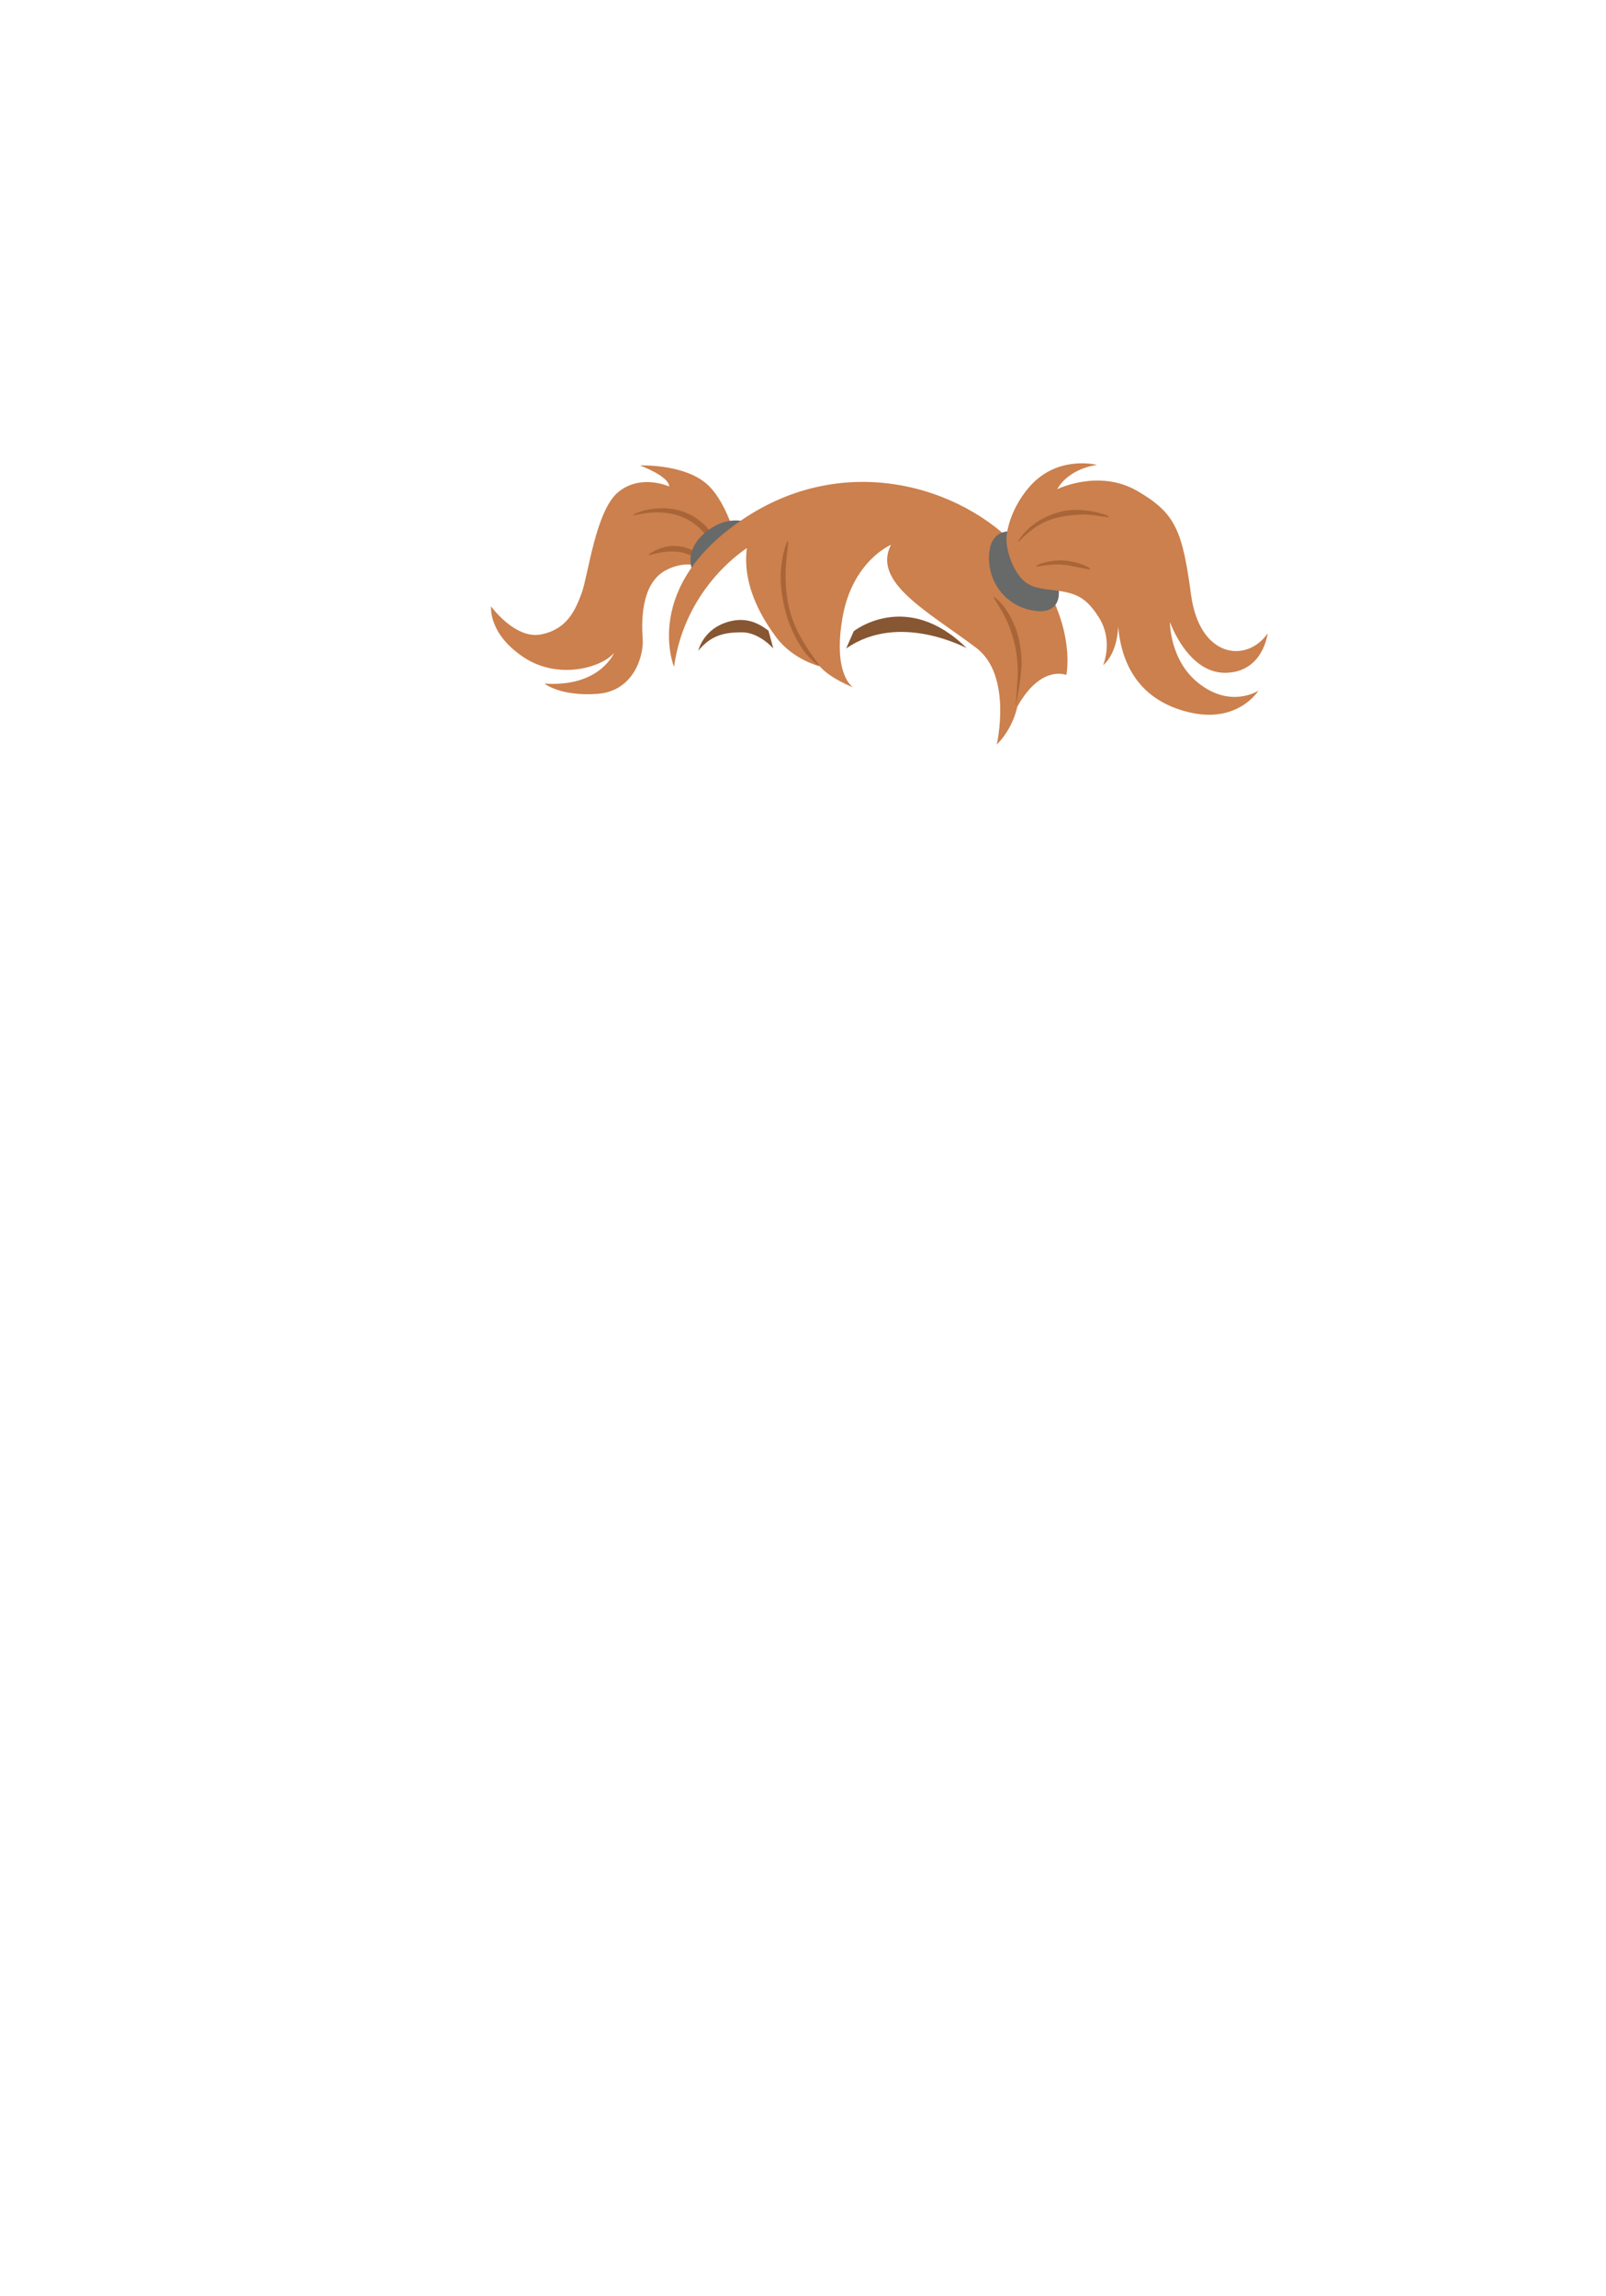 <?xml version="1.0" encoding="utf-8"?>
<!-- Generator: Adobe Illustrator 19.0.0, SVG Export Plug-In . SVG Version: 6.00 Build 0)  -->
<svg version="1.1" id="Camada_1" xmlns="http://www.w3.org/2000/svg" xmlns:xlink="http://www.w3.org/1999/xlink" x="0px" y="0px"
	 viewBox="0 0 297.6 425.2" style="enable-background:new 0 0 297.6 425.2;" xml:space="preserve">
<style type="text/css">
	.st0{fill:#875632;}
	.st1{fill:#CB804D;}
	.st2{fill:#A96537;}
	.st3{fill:#686969;}
	.st4{fill:#836C4D;}
	.st5{fill:#E4C388;}
	.st6{fill:#BB9B6A;}
	.st7{fill:#714F38;}
	.st8{fill:#8B684E;}
	.st9{fill:#42200E;}
	.st10{fill:#593421;}
	.st11{fill:#302727;}
</style>
<g id="XMLID_317_">
	<g id="XMLID_339_">
		<g id="XMLID_340_">
			<path id="XMLID_342_" class="st0" d="M129.4,120.5c0,0,0.8-3.6,4.8-5.1s6.6,0.2,8.2,1.4l0.9,3.3c0,0-2.6-3-5.8-3
				S131.8,117.6,129.4,120.5z"/>
			<path id="XMLID_341_" class="st0" d="M156.8,120.1l1.4-3.2c0,0,9.8-7.8,20.9,3.1C179.1,120.1,166.7,113.2,156.8,120.1z"/>
		</g>
	</g>
	<g id="XMLID_318_">
		<path id="XMLID_338_" class="st1" d="M136.7,101c0,0-2-8.8-6.4-11.9c-4.4-3.2-11.7-2.9-11.7-2.9s5.4,2,5.4,3.9c0,0-5.2-2.4-9.4,1
			s-5.6,15.4-6.8,18.7s-2.8,6.8-7.6,7.7s-9.2-5.2-9.2-5.2s-0.6,5,6,9.4s14.7,1.8,16.8-0.8c0,0-2.6,6.4-12.9,5.7c0,0,2.9,2.4,9.8,1.9
			s8.6-7.3,8.4-10.1s-0.5-10.3,4.3-12.8c4.8-2.5,8.1,0.2,8.1,0.2L136.7,101z"/>
		<g id="XMLID_333_">
			<g id="XMLID_336_">
				<path id="XMLID_337_" class="st2" d="M120.2,102.8c-0.1-0.2,2.1-1.6,4.4-1.7c1.2,0,2.4,0.2,3.7,0.8c0.2,0.1,0.3,0.4,0.2,0.7
					c-0.1,0.2-0.4,0.3-0.7,0.2C124.5,101.2,120.2,103,120.2,102.8z"/>
			</g>
			<g id="XMLID_334_">
				<path id="XMLID_335_" class="st2" d="M130.8,98.8c-0.1,0-0.3-0.1-0.4-0.2c-5.2-5.9-13-2.9-13.1-3.2c-0.1-0.3,8.2-3.9,13.9,2.5
					c0.2,0.2,0.2,0.5,0,0.7C131,98.7,130.9,98.8,130.8,98.8z"/>
			</g>
		</g>
		<path id="XMLID_332_" class="st3" d="M128.7,106.5c0,0-2.6-3.9,1.9-7.8c4.6-3.9,8.6-1.7,8.6-1.7L128.7,106.5z"/>
		<path id="XMLID_331_" class="st1" d="M124.9,123.5c0,0-6.2-15,13.3-27.7S180,90.7,190,103c9.8,11.9,7.6,22,7.6,22s-4.7-2-9.1,5.9
			c0,0-0.7,3.9-3.8,7c0,0,3-12.9-3.9-18c-9.1-6.8-19.2-12.1-15.7-19c0,0-7.2,3-9,13.6c-1.8,10.6,2,12.8,2,12.8s-4.2-1.6-6.2-3.9
			c0,0-4.9-1.2-8-5.3c-4.9-6.5-6.1-12.2-5.5-16.6C138.5,101.5,127,108.4,124.9,123.5z"/>
		<path id="XMLID_330_" class="st3" d="M188.9,98.6c-0.9-0.3-5.2-1.1-5.6,3.9s2.8,9.5,7.8,10.5c5.1,1.1,6.3-2.6,4-7.4
			S188.9,98.6,188.9,98.6z"/>
		<path id="XMLID_329_" class="st1" d="M186.5,99.6c0.2-2.8,1.7-6.6,4.4-9.6c5.2-5.8,12.4-3.9,12.4-3.9s-5.1,0.5-7.4,4.5
			c0,0,7.7-3.8,14.8,0.3c7.1,4.1,8.4,7.3,10,19.2c1.6,11.9,10.4,12.7,14.2,7.2c0,0-0.8,7.2-7.8,7.3s-10.3-9.4-10.3-9.4
			s-0.1,7.5,5.8,11.7c5.8,4.2,10.6,1,10.6,1s-3.8,6.2-12.9,4c-9.2-2.2-12.5-8.9-13.1-15.9c0,0,0,4.8-2.8,7.2c0,0,2-4.5-0.8-8.9
			c-2.8-4.4-4.9-4.6-10-5.2c-1.2-0.2-2.1-0.4-2.8-0.8C188.2,107.1,186.4,102.4,186.5,99.6z"/>
		<g id="XMLID_319_">
			<g id="XMLID_327_">
				<path id="XMLID_328_" class="st2" d="M188.2,130.8c0.1-1,0.3-3.9,0.4-5.7c0.1-4-0.8-7.2-1.8-9.6c-1.2-2.8-2.4-4.2-2.7-4.9
					c-0.1-0.3,2.3,1.2,4,5.5c0.7,1.7,1.1,3.8,1.2,6.3C189.4,124.9,188.2,130.8,188.2,130.8z"/>
			</g>
			<g id="XMLID_325_">
				<path id="XMLID_326_" class="st2" d="M148.2,119.4c-2.4-3.9-3.2-7.8-3.5-11.1c-0.3-4.5,1.1-8.2,1.3-8.1c0.3,0.1-0.6,3.6-0.4,7.7
					c0.1,2.9,0.7,6.3,2.6,9.8c2.2,4,3.7,5.3,3.5,5.5C151.6,123.3,149.5,121.7,148.2,119.4z"/>
			</g>
			<g id="XMLID_320_">
				<g id="XMLID_323_">
					<path id="XMLID_324_" class="st2" d="M188.7,100.4c-0.2-0.2,1.6-2.9,4.8-4.5c1.3-0.6,2.7-1.2,4.5-1.4c3.8-0.4,7.6,1,7.5,1.2
						c-0.1,0.3-2.7-0.5-5.2-0.4c-2.5,0.1-4.7,0.5-6.3,1.2C190.7,97.9,188.8,100.4,188.7,100.4z"/>
				</g>
				<g id="XMLID_321_">
					<path id="XMLID_322_" class="st2" d="M197.2,104.6c-2.8-0.3-5.1,0.5-5.2,0.3c-0.1-0.2,2-1.2,5-1.1c2.8,0.2,5.1,1.3,5,1.6
						C201.9,105.6,198.4,104.7,197.2,104.6z"/>
				</g>
			</g>
		</g>
	</g>
</g>
<g id="XMLID_291_">
	<g id="XMLID_313_">
		<g id="XMLID_314_">
			<path id="XMLID_316_" class="st4" d="M129.4-492.2c0,0,0.8-3.6,4.8-5.1s6.6,0.2,8.2,1.4l0.9,3.3c0,0-2.6-3-5.8-3
				S131.8-495,129.4-492.2z"/>
			<path id="XMLID_315_" class="st4" d="M156.8-492.5l1.4-3.2c0,0,9.8-7.8,20.9,3.1C179.1-492.6,166.7-499.5,156.8-492.5z"/>
		</g>
	</g>
	<g id="XMLID_292_">
		<path id="XMLID_312_" class="st5" d="M136.7-511.7c0,0-2-8.8-6.4-11.9c-4.4-3.2-11.7-2.9-11.7-2.9s5.4,2,5.4,3.9
			c0,0-5.2-2.4-9.4,1s-5.6,15.4-6.8,18.7s-2.8,6.8-7.6,7.7s-9.2-5.2-9.2-5.2s-0.6,5,6,9.4s14.7,1.8,16.8-0.8c0,0-2.6,6.4-12.9,5.7
			c0,0,2.9,2.4,9.8,1.9s8.6-7.3,8.4-10.1s-0.5-10.3,4.3-12.8c4.8-2.5,8.1,0.2,8.1,0.2L136.7-511.7z"/>
		<g id="XMLID_307_">
			<g id="XMLID_310_">
				<path id="XMLID_311_" class="st6" d="M120.2-509.9c-0.1-0.2,2.1-1.6,4.4-1.7c1.2,0,2.4,0.2,3.7,0.8c0.2,0.1,0.3,0.4,0.2,0.7
					c-0.1,0.2-0.4,0.3-0.7,0.2C124.5-511.5,120.2-509.7,120.2-509.9z"/>
			</g>
			<g id="XMLID_308_">
				<path id="XMLID_309_" class="st6" d="M130.8-513.9c-0.1,0-0.3-0.1-0.4-0.2c-5.2-5.9-13-2.9-13.1-3.2c-0.1-0.3,8.2-3.9,13.9,2.5
					c0.2,0.2,0.2,0.5,0,0.7C131-513.9,130.9-513.9,130.8-513.9z"/>
			</g>
		</g>
		<path id="XMLID_306_" class="st3" d="M128.7-506.1c0,0-2.6-3.9,1.9-7.8c4.6-3.9,8.6-1.7,8.6-1.7L128.7-506.1z"/>
		<path id="XMLID_305_" class="st5" d="M124.9-489.2c0,0-6.2-15,13.3-27.7c19.6-12.7,41.8-5.1,51.8,7.2c9.8,11.9,7.6,22,7.6,22
			s-4.7-2-9.1,5.9c0,0-0.7,3.9-3.8,7c0,0,3-12.9-3.9-18c-9.1-6.8-19.2-12.1-15.7-19c0,0-7.2,3-9,13.6c-1.8,10.6,2,12.8,2,12.8
			s-4.2-1.6-6.2-3.9c0,0-4.9-1.2-8-5.3c-4.9-6.5-6.1-12.2-5.5-16.6C138.5-511.2,127-504.3,124.9-489.2z"/>
		<path id="XMLID_304_" class="st3" d="M188.9-514.1c-0.9-0.3-5.2-1.1-5.6,3.9s2.8,9.5,7.8,10.5c5.1,1.1,6.3-2.6,4-7.4
			S188.9-514.1,188.9-514.1z"/>
		<path id="XMLID_303_" class="st5" d="M186.5-513c0.2-2.8,1.7-6.6,4.4-9.6c5.2-5.8,12.4-3.9,12.4-3.9s-5.1,0.5-7.4,4.5
			c0,0,7.7-3.8,14.8,0.3c7.1,4.1,8.4,7.3,10,19.3c1.6,11.9,10.4,12.7,14.2,7.2c0,0-0.8,7.2-7.8,7.3s-10.3-9.4-10.3-9.4
			s-0.1,7.5,5.8,11.7c5.8,4.2,10.6,1,10.6,1s-3.8,6.2-12.9,4s-12.5-8.9-13.1-15.9c0,0,0,4.8-2.8,7.2c0,0,2-4.5-0.8-8.9
			c-2.8-4.4-4.9-4.6-10-5.2c-1.2-0.2-2.1-0.4-2.8-0.8C188.2-505.6,186.4-510.3,186.5-513z"/>
		<g id="XMLID_293_">
			<g id="XMLID_301_">
				<path id="XMLID_302_" class="st6" d="M188.2-481.9c0.1-1,0.3-3.9,0.4-5.7c0.1-4-0.8-7.2-1.8-9.6c-1.2-2.8-2.4-4.2-2.7-4.9
					c-0.1-0.3,2.3,1.2,4,5.5c0.7,1.7,1.1,3.8,1.2,6.3C189.4-487.8,188.2-481.8,188.2-481.9z"/>
			</g>
			<g id="XMLID_299_">
				<path id="XMLID_300_" class="st6" d="M148.2-493.2c-2.4-3.9-3.2-7.8-3.5-11.1c-0.3-4.5,1.1-8.2,1.3-8.1c0.3,0.1-0.6,3.6-0.4,7.7
					c0.1,2.9,0.7,6.3,2.6,9.8c2.2,4,3.7,5.3,3.5,5.5C151.6-489.4,149.5-490.9,148.2-493.2z"/>
			</g>
			<g id="XMLID_294_">
				<g id="XMLID_297_">
					<path id="XMLID_298_" class="st6" d="M188.7-512.3c-0.2-0.2,1.6-2.9,4.8-4.5c1.3-0.6,2.7-1.2,4.5-1.4c3.8-0.4,7.6,1,7.5,1.2
						c-0.1,0.3-2.7-0.5-5.2-0.4c-2.5,0.1-4.7,0.5-6.3,1.2C190.7-514.8,188.8-512.2,188.7-512.3z"/>
				</g>
				<g id="XMLID_295_">
					<path id="XMLID_296_" class="st6" d="M197.2-508.1c-2.8-0.3-5.1,0.5-5.2,0.3c-0.1-0.2,2-1.2,5-1.1c2.8,0.2,5.1,1.3,5,1.6
						C201.9-507.1,198.4-508,197.2-508.1z"/>
				</g>
			</g>
		</g>
	</g>
</g>
<g id="XMLID_266_">
	<g id="XMLID_287_">
		<g id="XMLID_288_">
			<path id="XMLID_290_" class="st4" d="M1880.3-492.6c0,0,0.8-3.6,4.8-5.1s6.6,0.2,8.2,1.4l0.9,3.3c0,0-2.6-3-5.8-3
				S1882.8-495.4,1880.3-492.6z"/>
			<path id="XMLID_289_" class="st4" d="M1907.7-492.9l1.4-3.2c0,0,9.8-7.8,20.9,3.1C1930-493,1917.6-499.9,1907.7-492.9z"/>
		</g>
	</g>
	<g id="XMLID_267_">
		<path id="XMLID_286_" class="st6" d="M1877.8-505.5l4.1-1.2c0,0,7.2-2.2,20.1,1.8c0,0,12.8-5.9,25.1-0.9l-7.1-8.1l-3.6-0.8
			l-29.9,0.8L1877.8-505.5z"/>
		<g id="XMLID_283_">
			<path id="XMLID_285_" class="st6" d="M1933.6-460.5c-2.8,2.1-7.4,4.5-11.9,6.6c3.6,0.9,8.6,2.5,13.2,5.4l2.8-16.4
				C1936.8-463.4,1935.5-461.9,1933.6-460.5z"/>
			<path id="XMLID_284_" class="st6" d="M1877.4-469.7l-0.8-0.6l-2.2,24.1c0,0,4.6-5.7,17.5-7.9c-2.2-1.4-4.4-3.1-6.2-4.7
				C1882.3-461.8,1878.6-466.2,1877.4-469.7z"/>
		</g>
		<g id="XMLID_268_">
			<path id="XMLID_282_" class="st5" d="M1902.5-505.2c0,0,2.7-9.4,14.4-6.3c9.5,2.5,14.7,13.2,16.3,23.9c2.1,13.9,3,30.1-1.6,46.6
				c0,0,13.9-6.2,22.5-21c0,0,0.9-28-8.2-47.2s-24.6-16.5-29.8-15.2c0,0-3.2-4.9-12.9-3.9s-25.8,10.2-29.9,20.8s-0.5,20.5,0.2,33.6
				s0.4,24-2.2,33.5c0,0,6.1-2,7.2-16.6s-0.8-25.9-1.1-29.4c-0.3-3.1,0.1-10.9,2.8-17.3c0.4-0.9,2.5-6.2,8.8-7.6
				c3.2-0.7,7.3,0,11.2,5.3C1900.4-506,1901.6-505,1902.5-505.2z"/>
			<g id="XMLID_269_">
				<g id="XMLID_280_">
					<path id="XMLID_281_" class="st6" d="M1901-513.3c0.5-1.3,1.3-2.7,2.5-4.1c2.4-2.8,5-4.6,7.4-5.7c3.4-1.5,5.3-1.4,5-1.3
						c-3.4,0.9-7.6,3-11.7,7.7c-4.7,5.3-3,9.9-3.3,10C1900.9-506.8,1899.7-510,1901-513.3z"/>
				</g>
				<g id="XMLID_278_">
					<path id="XMLID_279_" class="st6" d="M1942-493.9c0,0.8-0.7-3-3.5-10.3c-1.9-5-5.1-10-10.9-13.4c-9.4-5.6-15.3-1.1-15.1-1.5
						c0.1-0.3,2.5-2.1,5.9-2.2c2.5-0.1,5.7,0.6,9.7,2.8c6.5,3.8,9.7,9.7,11.7,15.1C1941.3-499.5,1942.1-495.7,1942-493.9z"/>
				</g>
				<g id="XMLID_276_">
					<path id="XMLID_277_" class="st6" d="M1901.9-514c-0.2,0-0.3-0.1-0.4-0.2c-1.5-2.2-4.6-4.7-8.8-5.7c-4.2-1-8.5,1.5-8.3,1.4
						c0.6-0.5,4.6-3,8.9-2.2c4.5,0.9,7.4,3.6,9,5.9c0.2,0.2,0.1,0.5-0.1,0.7C1902.1-514,1902-514,1901.9-514z"/>
				</g>
				<g id="XMLID_274_">
					<path id="XMLID_275_" class="st6" d="M1906.1-521.1c-0.2,0-0.9-1.1-1.2-1.5c-2.1-2.8-5.1-2.9-5.2-2.9c-0.3,0-2.6,0-3.5-0.1
						c-0.3,0,3.4-0.7,5.1-0.3c1.5,0.3,2.4,0.8,3.2,1.7C1905.9-522.9,1906.2-521.1,1906.1-521.1z"/>
				</g>
				<g id="XMLID_272_">
					<path id="XMLID_273_" class="st6" d="M1938.5-445.2c3.4-10.3,3.5-31.5,3.8-31.6c0.3,0,1,20.2-2.5,30.6
						C1939.5-445.9,1938.8-445.4,1938.5-445.2z"/>
				</g>
				<g id="XMLID_270_">
					<path id="XMLID_271_" class="st6" d="M1947.1-452.7c1.6-6.8,1.3-16.9,1.4-16.6c0.3,0.6,1.1,9.6-0.3,15.5
						C1948-453.7,1947.3-452.9,1947.1-452.7z"/>
				</g>
			</g>
		</g>
	</g>
</g>
<g id="XMLID_241_">
	<g id="XMLID_262_">
		<g id="XMLID_263_">
			<path id="XMLID_265_" class="st0" d="M1880.3-339.3c0,0,0.8-3.6,4.8-5.1s6.6,0.2,8.2,1.4l0.9,3.3c0,0-2.6-3-5.8-3
				S1882.8-342.2,1880.3-339.3z"/>
			<path id="XMLID_264_" class="st0" d="M1907.7-339.7l1.4-3.2c0,0,9.8-7.8,20.9,3.1C1930-339.7,1917.6-346.6,1907.7-339.7z"/>
		</g>
	</g>
	<g id="XMLID_242_">
		<path id="XMLID_261_" class="st2" d="M1877.8-352.2l4.1-1.2c0,0,7.2-2.2,20.1,1.8c0,0,12.8-5.9,25.1-0.9l-7.1-8.1l-3.6-0.8
			l-29.9,0.8L1877.8-352.2z"/>
		<g id="XMLID_258_">
			<path id="XMLID_260_" class="st2" d="M1933.6-307.2c-2.8,2.1-7.4,4.5-11.9,6.6c3.6,0.9,8.6,2.5,13.2,5.4l2.8-16.4
				C1936.8-310.2,1935.5-308.7,1933.6-307.2z"/>
			<path id="XMLID_259_" class="st2" d="M1877.4-316.5l-0.8-0.6l-2.2,24.1c0,0,4.6-5.7,17.5-7.9c-2.2-1.4-4.4-3.1-6.2-4.7
				C1882.3-308.5,1878.6-312.9,1877.4-316.5z"/>
		</g>
		<g id="XMLID_243_">
			<path id="XMLID_257_" class="st1" d="M1902.5-352c0,0,2.7-9.4,14.4-6.3c9.5,2.5,14.7,13.2,16.3,23.9c2.1,13.9,3,30.1-1.6,46.6
				c0,0,13.9-6.2,22.5-21c0,0,0.9-28-8.2-47.2s-24.6-16.5-29.8-15.2c0,0-3.2-4.9-12.9-3.9s-25.8,10.2-29.9,20.8s-0.5,20.5,0.2,33.6
				s0.4,24-2.2,33.5c0,0,6.1-2,7.2-16.6s-0.8-25.9-1.1-29.4c-0.3-3.1,0.1-10.9,2.8-17.3c0.4-0.9,2.5-6.2,8.8-7.6
				c3.2-0.8,7.3,0,11.2,5.2C1900.4-352.7,1901.6-351.8,1902.5-352z"/>
			<g id="XMLID_244_">
				<g id="XMLID_255_">
					<path id="XMLID_256_" class="st2" d="M1901-360c0.5-1.3,1.3-2.7,2.5-4.1c2.4-2.8,5-4.6,7.4-5.7c3.4-1.5,5.3-1.4,5-1.3
						c-3.4,0.9-7.6,3-11.7,7.7c-4.7,5.3-3,9.9-3.3,10C1900.9-353.5,1899.7-356.7,1901-360z"/>
				</g>
				<g id="XMLID_253_">
					<path id="XMLID_254_" class="st2" d="M1942-340.6c0,0.8-0.7-3-3.5-10.3c-1.9-5-5.1-10-10.9-13.4c-9.4-5.6-15.3-1.1-15.1-1.5
						c0.1-0.3,2.5-2.1,5.9-2.2c2.5-0.1,5.7,0.6,9.7,2.8c6.5,3.8,9.7,9.7,11.7,15.1C1941.3-346.2,1942.1-342.4,1942-340.6z"/>
				</g>
				<g id="XMLID_251_">
					<path id="XMLID_252_" class="st2" d="M1901.9-360.7c-0.2,0-0.3-0.1-0.4-0.2c-1.5-2.2-4.6-4.7-8.8-5.7c-4.2-1-8.5,1.5-8.3,1.4
						c0.6-0.5,4.6-3,8.9-2.2c4.5,0.9,7.4,3.6,9,5.9c0.2,0.2,0.1,0.5-0.1,0.7C1902.1-360.7,1902-360.7,1901.9-360.7z"/>
				</g>
				<g id="XMLID_249_">
					<path id="XMLID_250_" class="st2" d="M1906.1-367.8c-0.2,0-0.9-1.1-1.2-1.5c-2.1-2.8-5.1-2.9-5.2-2.9c-0.3,0-2.6,0-3.5-0.1
						c-0.3,0,3.4-0.7,5.1-0.3c1.5,0.3,2.4,0.8,3.2,1.7C1905.9-369.6,1906.2-367.8,1906.1-367.8z"/>
				</g>
				<g id="XMLID_247_">
					<path id="XMLID_248_" class="st2" d="M1938.5-291.9c3.4-10.3,3.5-31.5,3.8-31.6c0.3,0,1,20.2-2.5,30.6
						C1939.5-292.6,1938.8-292.2,1938.5-291.9z"/>
				</g>
				<g id="XMLID_245_">
					<path id="XMLID_246_" class="st2" d="M1947.1-299.5c1.6-6.8,1.3-16.9,1.4-16.6c0.3,0.6,1.1,9.6-0.3,15.5
						C1948-300.4,1947.3-299.7,1947.1-299.5z"/>
				</g>
			</g>
		</g>
	</g>
</g>
<g id="XMLID_216_">
	<g id="XMLID_237_">
		<g id="XMLID_238_">
			<path id="XMLID_240_" class="st7" d="M1880.3-186c0,0,0.8-3.6,4.8-5.1s6.6,0.2,8.2,1.4l0.9,3.3c0,0-2.6-3-5.8-3
				S1882.8-188.9,1880.3-186z"/>
			<path id="XMLID_239_" class="st7" d="M1907.7-186.4l1.4-3.2c0,0,9.8-7.8,20.9,3.1C1930-186.5,1917.6-193.4,1907.7-186.4z"/>
		</g>
	</g>
	<g id="XMLID_217_">
		<path id="XMLID_236_" class="st7" d="M1877.8-198.9l4.1-1.2c0,0,7.2-2.2,20.1,1.8c0,0,12.8-5.9,25.1-0.9l-7.1-8.1l-3.6-0.8
			l-29.9,0.8L1877.8-198.9z"/>
		<g id="XMLID_233_">
			<path id="XMLID_235_" class="st7" d="M1933.6-153.9c-2.8,2.1-7.4,4.5-11.9,6.6c3.6,0.9,8.6,2.5,13.2,5.4l2.8-16.4
				C1936.8-156.9,1935.5-155.4,1933.6-153.9z"/>
			<path id="XMLID_234_" class="st7" d="M1877.4-163.2l-0.8-0.6l-2.2,24.1c0,0,4.6-5.7,17.5-7.9c-2.2-1.4-4.4-3.1-6.2-4.7
				C1882.3-155.2,1878.6-159.7,1877.4-163.2z"/>
		</g>
		<g id="XMLID_218_">
			<path id="XMLID_232_" class="st8" d="M1902.5-198.7c0,0,2.7-9.4,14.4-6.3c9.5,2.5,14.7,13.2,16.3,23.9c2.1,13.9,3,30.1-1.6,46.6
				c0,0,13.9-6.2,22.5-21c0,0,0.9-28-8.2-47.2s-24.6-16.5-29.8-15.2c0,0-3.2-4.9-12.9-3.9s-25.8,10.2-29.9,20.8s-0.5,20.5,0.2,33.6
				s0.4,24-2.2,33.5c0,0,6.1-2,7.2-16.6s-0.8-25.9-1.1-29.4c-0.3-3.1,0.1-10.9,2.8-17.3c0.4-0.9,2.5-6.2,8.8-7.6
				c3.2-0.8,7.3,0,11.2,5.2C1900.4-199.5,1901.6-198.5,1902.5-198.7z"/>
			<g id="XMLID_219_">
				<g id="XMLID_230_">
					<path id="XMLID_231_" class="st7" d="M1901-206.7c0.5-1.3,1.3-2.7,2.5-4.1c2.4-2.8,5-4.6,7.4-5.7c3.4-1.5,5.3-1.4,5-1.3
						c-3.4,0.9-7.6,3-11.7,7.7c-4.7,5.3-3,9.9-3.3,10C1900.9-200.3,1899.7-203.4,1901-206.7z"/>
				</g>
				<g id="XMLID_228_">
					<path id="XMLID_229_" class="st7" d="M1942-187.3c0,0.8-0.7-3-3.5-10.3c-1.9-5-5.1-10-10.9-13.4c-9.4-5.6-15.3-1.1-15.1-1.5
						c0.1-0.3,2.5-2.1,5.9-2.2c2.5-0.1,5.7,0.6,9.7,2.8c6.5,3.8,9.7,9.7,11.7,15.1C1941.3-193,1942.1-189.1,1942-187.3z"/>
				</g>
				<g id="XMLID_226_">
					<path id="XMLID_227_" class="st7" d="M1901.9-207.4c-0.2,0-0.3-0.1-0.4-0.2c-1.5-2.2-4.6-4.7-8.8-5.7c-4.2-1-8.5,1.5-8.3,1.4
						c0.6-0.5,4.6-3,8.9-2.2c4.5,0.9,7.4,3.6,9,5.9c0.2,0.2,0.1,0.5-0.1,0.7C1902.1-207.5,1902-207.4,1901.9-207.4z"/>
				</g>
				<g id="XMLID_224_">
					<path id="XMLID_225_" class="st7" d="M1906.1-214.6c-0.2,0-0.9-1.1-1.2-1.5c-2.1-2.8-5.1-2.9-5.2-2.9c-0.3,0-2.6,0-3.5-0.1
						c-0.3,0,3.4-0.7,5.1-0.3c1.5,0.3,2.4,0.8,3.2,1.7C1905.9-216.4,1906.2-214.6,1906.1-214.6z"/>
				</g>
				<g id="XMLID_222_">
					<path id="XMLID_223_" class="st7" d="M1938.5-138.7c3.4-10.3,3.5-31.5,3.8-31.6c0.3,0,1,20.2-2.5,30.6
						C1939.5-139.4,1938.8-138.9,1938.5-138.7z"/>
				</g>
				<g id="XMLID_220_">
					<path id="XMLID_221_" class="st7" d="M1947.1-146.2c1.6-6.8,1.3-16.9,1.4-16.6c0.3,0.6,1.1,9.6-0.3,15.5
						C1948-147.1,1947.3-146.4,1947.1-146.2z"/>
				</g>
			</g>
		</g>
	</g>
</g>
<g id="XMLID_191_">
	<g id="XMLID_212_">
		<g id="XMLID_213_">
			<path id="XMLID_215_" class="st9" d="M1880.3-32.8c0,0,0.8-3.6,4.8-5.1s6.6,0.2,8.2,1.4l0.9,3.3c0,0-2.6-3-5.8-3
				S1882.8-35.6,1880.3-32.8z"/>
			<path id="XMLID_214_" class="st9" d="M1907.7-33.1l1.4-3.2c0,0,9.8-7.8,20.9,3.1C1930-33.2,1917.6-40.1,1907.7-33.1z"/>
		</g>
	</g>
	<g id="XMLID_192_">
		<path id="XMLID_211_" class="st9" d="M1877.8-45.7l4.1-1.2c0,0,7.2-2.2,20.1,1.8c0,0,12.8-5.9,25.1-0.9l-7.1-8.1l-3.6-0.8
			l-29.9,0.8L1877.8-45.7z"/>
		<g id="XMLID_208_">
			<path id="XMLID_210_" class="st9" d="M1933.6-0.7c-2.8,2.1-7.4,4.5-11.9,6.6c3.6,0.9,8.6,2.5,13.2,5.4l2.8-16.4
				C1936.8-3.6,1935.5-2.1,1933.6-0.7z"/>
			<path id="XMLID_209_" class="st9" d="M1877.4-9.9l-0.8-0.6l-2.2,24.1c0,0,4.6-5.7,17.5-7.9c-2.2-1.4-4.4-3.1-6.2-4.7
				C1882.3-2,1878.6-6.4,1877.4-9.9z"/>
		</g>
		<g id="XMLID_193_">
			<path id="XMLID_207_" class="st10" d="M1902.5-45.4c0,0,2.7-9.4,14.4-6.3c9.5,2.5,14.7,13.2,16.3,23.9c2.1,13.9,3,30.1-1.6,46.6
				c0,0,13.9-6.2,22.5-21c0,0,0.9-28-8.2-47.2s-24.6-16.5-29.8-15.2c0,0-3.2-4.9-12.9-3.9s-25.8,10.2-29.9,20.8s-0.5,20.5,0.2,33.6
				s0.4,24-2.2,33.5c0,0,6.1-2,7.2-16.6s-0.8-25.9-1.1-29.4c-0.3-3.1,0.1-10.9,2.8-17.3c0.4-0.9,2.5-6.2,8.8-7.6
				c3.2-0.8,7.3,0,11.2,5.2C1900.4-46.2,1901.6-45.2,1902.5-45.4z"/>
			<g id="XMLID_194_">
				<g id="XMLID_205_">
					<path id="XMLID_206_" class="st9" d="M1901-53.5c0.5-1.3,1.3-2.7,2.5-4.1c2.4-2.8,5-4.6,7.4-5.7c3.4-1.5,5.3-1.4,5-1.3
						c-3.4,0.9-7.6,3-11.7,7.7c-4.7,5.3-3,9.9-3.3,10C1900.9-47,1899.7-50.2,1901-53.5z"/>
				</g>
				<g id="XMLID_203_">
					<path id="XMLID_204_" class="st9" d="M1942-34.1c0,0.8-0.7-3-3.5-10.3c-1.9-5-5.1-10-10.9-13.4c-9.4-5.6-15.3-1.1-15.1-1.5
						c0.1-0.3,2.5-2.1,5.9-2.2c2.5-0.1,5.7,0.6,9.7,2.8c6.5,3.8,9.7,9.7,11.7,15.1C1941.3-39.7,1942.1-35.9,1942-34.1z"/>
				</g>
				<g id="XMLID_201_">
					<path id="XMLID_202_" class="st9" d="M1901.9-54.2c-0.2,0-0.3-0.1-0.4-0.2c-1.5-2.2-4.6-4.7-8.8-5.7c-4.2-1-8.5,1.5-8.3,1.4
						c0.6-0.5,4.6-3,8.9-2.2c4.5,0.9,7.4,3.6,9,5.9c0.2,0.2,0.1,0.5-0.1,0.7C1902.1-54.2,1902-54.2,1901.9-54.2z"/>
				</g>
				<g id="XMLID_199_">
					<path id="XMLID_200_" class="st9" d="M1906.1-61.3c-0.2,0-0.9-1.1-1.2-1.5c-2.1-2.8-5.1-2.9-5.2-2.9c-0.3,0-2.6,0-3.5-0.1
						c-0.3,0,3.4-0.7,5.1-0.3c1.5,0.3,2.4,0.8,3.2,1.7C1905.9-63.1,1906.2-61.3,1906.1-61.3z"/>
				</g>
				<g id="XMLID_197_">
					<path id="XMLID_198_" class="st9" d="M1938.5,14.6c3.4-10.3,3.5-31.5,3.8-31.6c0.3,0,1,20.2-2.5,30.6
						C1939.5,13.9,1938.8,14.4,1938.5,14.6z"/>
				</g>
				<g id="XMLID_195_">
					<path id="XMLID_196_" class="st9" d="M1947.1,7.1c1.6-6.8,1.3-16.9,1.4-16.6c0.3,0.6,1.1,9.6-0.3,15.5
						C1948,6.1,1947.3,6.9,1947.1,7.1z"/>
				</g>
			</g>
		</g>
	</g>
</g>
<g id="XMLID_168_">
	<g id="XMLID_187_">
		<g id="XMLID_188_">
			<path id="XMLID_190_" d="M1880.3,120.5c0,0,0.8-3.6,4.8-5.1s6.6,0.2,8.2,1.4l0.9,3.3c0,0-2.6-3-5.8-3S1882.8,117.6,1880.3,120.5z
				"/>
			<path id="XMLID_189_" d="M1907.7,120.1l1.4-3.2c0,0,9.8-7.8,20.9,3.1C1930,120.1,1917.6,113.2,1907.7,120.1z"/>
		</g>
	</g>
	<path id="XMLID_186_" d="M1877.8,107.6l4.1-1.2c0,0,7.2-2.2,20.1,1.8c0,0,12.8-5.9,25.1-0.9l-7.1-8.1l-3.6-0.8l-29.9,0.8
		L1877.8,107.6z"/>
	<g id="XMLID_183_">
		<path id="XMLID_185_" d="M1933.6,152.6c-2.8,2.1-7.4,4.5-11.9,6.6c3.6,0.9,8.6,2.5,13.2,5.4l2.8-16.4
			C1936.8,149.6,1935.5,151.1,1933.6,152.6z"/>
		<path id="XMLID_184_" d="M1877.4,143.3l-0.8-0.6l-2.2,24.1c0,0,4.6-5.7,17.5-7.9c-2.2-1.4-4.4-3.1-6.2-4.7
			C1882.3,151.3,1878.6,146.9,1877.4,143.3z"/>
	</g>
	<path id="XMLID_182_" class="st11" d="M1902.5,107.8c0,0,2.7-9.4,14.4-6.3c9.5,2.5,14.7,13.2,16.3,23.9c2.1,13.9,3,30.1-1.6,46.6
		c0,0,13.9-6.2,22.5-21c0,0,0.9-28-8.2-47.3s-24.6-16.5-29.8-15.2c0,0-3.2-4.9-12.9-3.9s-25.8,10.2-29.9,20.8s-0.5,20.5,0.2,33.6
		s0.4,24-2.2,33.5c0,0,6.1-2,7.2-16.6s-0.8-25.9-1.1-29.4c-0.3-3.1,0.1-10.9,2.8-17.3c0.4-0.9,2.5-6.2,8.8-7.6
		c3.2-0.8,7.3,0,11.2,5.2C1900.4,107.1,1901.6,108,1902.5,107.8z"/>
	<g id="XMLID_169_">
		<g id="XMLID_180_">
			<path id="XMLID_181_" d="M1901,99.8c0.5-1.3,1.3-2.7,2.5-4.1c2.4-2.8,5-4.6,7.4-5.7c3.4-1.5,5.3-1.4,5-1.3
				c-3.4,0.9-7.6,3-11.7,7.7c-4.7,5.3-3,9.9-3.3,10C1900.9,106.3,1899.7,103.1,1901,99.8z"/>
		</g>
		<g id="XMLID_178_">
			<path id="XMLID_179_" d="M1942,119.2c0,0.8-0.7-3-3.5-10.3c-1.9-5-5.1-10-10.9-13.4c-9.4-5.6-15.3-1.1-15.1-1.5
				c0.1-0.3,2.5-2.1,5.9-2.2c2.5-0.1,5.7,0.6,9.7,2.8c6.5,3.8,9.7,9.7,11.7,15.1C1941.3,113.6,1942.1,117.4,1942,119.2z"/>
		</g>
		<g id="XMLID_176_">
			<path id="XMLID_177_" d="M1901.9,99.1c-0.2,0-0.3-0.1-0.4-0.2c-1.5-2.2-4.6-4.7-8.8-5.7c-4.2-1-8.5,1.5-8.3,1.4
				c0.6-0.5,4.6-3,8.9-2.2c4.5,0.9,7.4,3.6,9,5.9c0.2,0.2,0.1,0.5-0.1,0.7C1902.1,99.1,1902,99.1,1901.9,99.1z"/>
		</g>
		<g id="XMLID_174_">
			<path id="XMLID_175_" d="M1906.1,92c-0.2,0-0.9-1.1-1.2-1.5c-2.1-2.8-5.1-2.9-5.2-2.9c-0.3,0-2.6,0-3.5-0.1
				c-0.3,0,3.4-0.7,5.1-0.3c1.5,0.3,2.4,0.8,3.2,1.7C1905.9,90.2,1906.2,92,1906.1,92z"/>
		</g>
		<g id="XMLID_172_">
			<path id="XMLID_173_" d="M1938.5,167.9c3.4-10.3,3.5-31.5,3.8-31.6c0.3,0,1,20.2-2.5,30.6
				C1939.5,167.1,1938.8,167.6,1938.5,167.9z"/>
		</g>
		<g id="XMLID_170_">
			<path id="XMLID_171_" d="M1947.1,160.3c1.6-6.8,1.3-16.9,1.4-16.6c0.3,0.6,1.1,9.6-0.3,15.5
				C1948,159.4,1947.3,160.1,1947.1,160.3z"/>
		</g>
	</g>
</g>
<g id="XMLID_142_">
	<g id="XMLID_164_">
		<g id="XMLID_165_">
			<path id="XMLID_167_" class="st7" d="M2009.7-185.5c0,0,0.8-3.6,4.8-5.1s6.6,0.2,8.2,1.4l0.9,3.3c0,0-2.6-3-5.8-3
				S2012.1-188.4,2009.7-185.5z"/>
			<path id="XMLID_166_" class="st7" d="M2037-185.9l1.4-3.2c0,0,9.8-7.8,20.9,3.1C2059.4-185.9,2046.9-192.8,2037-185.9z"/>
		</g>
	</g>
	<g id="XMLID_160_">
		<path id="XMLID_163_" class="st8" d="M2080.9-148.7c-2.3-9-1.2-16,0.2-26.2c1.3-10.2-0.2-23.7-8-32c-6.5-6.9-11.2-7.5-12.7-7.5
			c-2.6-3-7.5-7.2-14.6-8.7c-11.5-2.4-30.2,2.1-38.4,16s-2.3,25.1-2.3,25.1c2.6-11.3,19.9-12.5,30.9-14.1s12.1-9.2,12.1-9.2
			s0.9,3.6,5.1,7.9s11.4,15.9,12.5,25.9c0.6,5.2-3.7,17.1-4.6,19.3c-3.9,2.5-9.6,5.3-14.6,7.4l0.2,8.9c0,0,8.7,2.6,12.6,4.1
			c3.9,1.5,4.8,3.8,5.6,6.2c0.4,1.2,2.3,7.4,4,13C2085.4-121.1,2083.1-140.3,2080.9-148.7z"/>
		<path id="XMLID_162_" class="st8" d="M2049.7-107c2.6-0.5,5.2-1.1,8-1.8c-2.3-4.8-4.2-8.9-4.2-8.9
			C2051.8-113.9,2050.6-110.3,2049.7-107z"/>
		<path id="XMLID_161_" class="st8" d="M2015-151.7c-3.3-2.9-7-7.2-8.3-10.6c-1.4,10.2-6,18.4-6.6,23.8c-0.6,6,1,18.5,12.5,25.7
			c-0.2-10.4,1.1-14.9,1.9-15.9c0.8-1.2,7.3-4.3,10.5-5.2c3.2-0.9,8.5-2.5,8.5-2.5l0.3-4.7c-2-0.1-3.6-0.9-5.7-1.9
			C2024.7-144.6,2019-148.2,2015-151.7z"/>
	</g>
	<g id="XMLID_149_">
		<g id="XMLID_158_">
			<path id="XMLID_159_" class="st7" d="M2049.4-211.5c-0.2,0.2,1.2-2.1,4.4-3.1c1.1-0.4,2.1-0.5,3.7-0.5c2,0.1,2.6,0.8,2.4,0.8
				C2054.1-215.1,2050.1-212.3,2049.4-211.5z"/>
		</g>
		<g id="XMLID_156_">
			<path id="XMLID_157_" class="st7" d="M2006.7-193.8C2006.7-193.8,2006.7-193.8,2006.7-193.8c-0.3,0,1-9.7,11.8-16.2
				c3.5-2.1,6.1-3.3,8.7-4c5.8-1.7,9.8-1,9.7-0.7c0,0.3-7.6-0.9-18,5.4c-3.9,2.4-6.5,5.1-8.3,7.5
				C2007.3-197.2,2006.9-193.8,2006.7-193.8z"/>
		</g>
		<g id="XMLID_154_">
			<path id="XMLID_155_" class="st7" d="M2069.3-192.1c-1.6-3.8-3.9-8.1-7.1-11.3c-2-2-3.8-3.2-5.2-3.9c-2.6-1.2-5-0.9-4.7-1
				c1-0.3,5-1.8,10.6,4.2c7.8,8.4,9.7,20.5,9.4,20.6C2072.3-183.5,2071.1-188,2069.3-192.1z"/>
		</g>
		<g id="XMLID_152_">
			<path id="XMLID_153_" class="st7" d="M2067.5-129.1c-0.2,0.1,1.2-2,1.9-3.6c1.4-3.2,1.5-7.5,0.9-12.2c-0.8-5.9,0.1-13.3,0.2-13.5
				c0.2-0.8-0.6,4.5,0.5,12.4c0.7,5.2,0.8,9.9-0.6,13C2069.4-131.1,2067.6-129.1,2067.5-129.1z"/>
		</g>
		<g id="XMLID_150_">
			<path id="XMLID_151_" class="st7" d="M2010.2-129c-0.3,0-0.8-12.4,3.8-21.1c1-1.8-1.1,4.6-1.7,6.7
				C2010.1-135.9,2010.5-129,2010.2-129C2010.3-129,2010.3-129,2010.2-129z"/>
		</g>
	</g>
	<path id="XMLID_148_" class="st8" d="M2067.4-157.7c-0.6-4.5,1-4.5-2.6-6.2c-1.8,4.8-6.3,7.9-12.9,12.9c-9.6,7.1-16.6,20-9.9,37.1
		c0,0-0.5-9.9,4.5-14s10.5-2.6,16.2-10.4c3-4,0-10.1,2.5-15.4C2065.3-154.1,2067.5-157.3,2067.4-157.7z"/>
	<g id="XMLID_143_">
		<g id="XMLID_146_">
			<path id="XMLID_147_" class="st7" d="M2047.3-128.5c-0.3,0.1,1-1,3.6-2.2c2-0.9,4.8-2.2,6.7-3.6c2.4-1.8,4.5-3.8,5.3-6.9
				c1-3.7,0.8-4.2,0.8-4.8c0,0,0,0,0,0c0.3,0,0.1,4.5-0.4,6c-1,2.9-2.8,4.8-5.2,6.5c-2,1.5-4.1,2.1-6.1,2.9
				C2049.4-129.7,2047.9-128.9,2047.3-128.5z"/>
		</g>
		<g id="XMLID_144_">
			<path id="XMLID_145_" class="st7" d="M2039.4-124.9c0.4-1.7,1-3.7,2.4-5.7c0.5-0.8,2.2-2.7,2.8-3.2c0.2-0.2-0.7,1-0.9,1.2
				c-4.5,5.7-3.8,11.2-3.8,11.2C2039.9-121,2039.6-122.4,2039.4-124.9z"/>
		</g>
	</g>
</g>
<g id="XMLID_116_">
	<g id="XMLID_138_">
		<g id="XMLID_139_">
			<path id="XMLID_141_" class="st0" d="M2009.7-344.8c0,0,0.8-3.6,4.8-5.1s6.6,0.2,8.2,1.4l0.9,3.3c0,0-2.6-3-5.8-3
				S2012.1-347.7,2009.7-344.8z"/>
			<path id="XMLID_140_" class="st0" d="M2037-345.2l1.4-3.2c0,0,9.8-7.8,20.9,3.1C2059.4-345.3,2046.9-352.1,2037-345.2z"/>
		</g>
	</g>
	<g id="XMLID_134_">
		<path id="XMLID_137_" class="st1" d="M2080.9-308c-2.3-9-1.2-16,0.2-26.2c1.3-10.2-0.2-23.7-8-32c-6.5-6.9-11.2-7.5-12.7-7.5
			c-2.6-3-7.5-7.2-14.6-8.7c-11.5-2.4-30.2,2.1-38.4,16s-2.3,25.1-2.3,25.1c2.6-11.3,19.9-12.5,30.9-14.1s12.1-9.2,12.1-9.2
			s0.9,3.6,5.1,7.9s11.4,15.9,12.5,25.9c0.6,5.2-3.7,17.1-4.6,19.3c-3.9,2.5-9.6,5.3-14.6,7.4l0.2,8.9c0,0,8.7,2.6,12.6,4.1
			c3.9,1.5,4.8,3.8,5.6,6.2c0.4,1.2,2.3,7.4,4,13C2085.4-280.4,2083.1-299.7,2080.9-308z"/>
		<path id="XMLID_136_" class="st1" d="M2049.7-266.4c2.6-0.5,5.2-1.1,8-1.8c-2.3-4.8-4.2-8.9-4.2-8.9
			C2051.8-273.3,2050.6-269.6,2049.7-266.4z"/>
		<path id="XMLID_135_" class="st1" d="M2015-311c-3.3-2.9-7-7.2-8.3-10.6c-1.4,10.2-6,18.4-6.6,23.8c-0.6,6,1,18.5,12.5,25.7
			c-0.2-10.4,1.1-14.9,1.9-15.9c0.8-1.2,7.3-4.3,10.5-5.2c3.2-0.9,8.5-2.5,8.5-2.5l0.3-4.7c-2-0.1-3.6-0.9-5.7-1.9
			C2024.7-304,2019-307.5,2015-311z"/>
	</g>
	<g id="XMLID_123_">
		<g id="XMLID_132_">
			<path id="XMLID_133_" class="st2" d="M2049.4-370.9c-0.2,0.2,1.2-2.1,4.4-3.1c1.1-0.4,2.1-0.5,3.7-0.5c2,0.1,2.6,0.8,2.4,0.8
				C2054.1-374.5,2050.1-371.6,2049.4-370.9z"/>
		</g>
		<g id="XMLID_130_">
			<path id="XMLID_131_" class="st2" d="M2006.7-353.2C2006.7-353.2,2006.7-353.2,2006.7-353.2c-0.3,0,1-9.7,11.8-16.2
				c3.5-2.1,6.1-3.3,8.7-4c5.8-1.7,9.8-1,9.7-0.7c0,0.3-7.6-0.9-18,5.4c-3.9,2.4-6.5,5.1-8.3,7.5
				C2007.3-356.6,2006.9-353.2,2006.7-353.2z"/>
		</g>
		<g id="XMLID_128_">
			<path id="XMLID_129_" class="st2" d="M2069.3-351.5c-1.6-3.8-3.9-8.1-7.1-11.3c-2-2-3.8-3.2-5.2-3.9c-2.6-1.2-5-0.9-4.7-1
				c1-0.3,5-1.8,10.6,4.2c7.8,8.4,9.7,20.5,9.4,20.6C2072.3-342.9,2071.1-347.4,2069.3-351.5z"/>
		</g>
		<g id="XMLID_126_">
			<path id="XMLID_127_" class="st2" d="M2067.5-288.4c-0.2,0.1,1.2-2,1.9-3.6c1.4-3.2,1.5-7.5,0.9-12.2c-0.8-5.9,0.1-13.3,0.2-13.5
				c0.2-0.8-0.6,4.5,0.5,12.4c0.7,5.2,0.8,9.9-0.6,13C2069.4-290.5,2067.6-288.5,2067.5-288.4z"/>
		</g>
		<g id="XMLID_124_">
			<path id="XMLID_125_" class="st2" d="M2010.2-288.3c-0.3,0-0.8-12.4,3.8-21.1c1-1.8-1.1,4.6-1.7,6.7
				C2010.1-295.2,2010.5-288.3,2010.2-288.3C2010.3-288.3,2010.3-288.3,2010.2-288.3z"/>
		</g>
	</g>
	<path id="XMLID_122_" class="st1" d="M2067.4-317.1c-0.6-4.5,1-4.5-2.6-6.2c-1.8,4.8-6.3,7.9-12.9,12.9c-9.6,7.1-16.6,20-9.9,37.1
		c0,0-0.5-9.9,4.5-14s10.5-2.6,16.2-10.4c3-4,0-10.1,2.5-15.4C2065.3-313.5,2067.5-316.6,2067.4-317.1z"/>
	<g id="XMLID_117_">
		<g id="XMLID_120_">
			<path id="XMLID_121_" class="st2" d="M2047.3-287.9c-0.3,0.1,1-1,3.6-2.2c2-0.9,4.8-2.2,6.7-3.6c2.4-1.8,4.5-3.8,5.3-6.9
				c1-3.7,0.8-4.2,0.8-4.8c0,0,0,0,0,0c0.3,0,0.1,4.5-0.4,6c-1,2.9-2.8,4.8-5.2,6.5c-2,1.5-4.1,2.1-6.1,2.9
				C2049.4-289.1,2047.9-288.2,2047.3-287.9z"/>
		</g>
		<g id="XMLID_118_">
			<path id="XMLID_119_" class="st2" d="M2039.4-284.3c0.4-1.7,1-3.7,2.4-5.7c0.5-0.8,2.2-2.7,2.8-3.2c0.2-0.2-0.7,1-0.9,1.2
				c-4.5,5.7-3.8,11.2-3.8,11.2C2039.9-280.3,2039.6-281.7,2039.4-284.3z"/>
		</g>
	</g>
</g>
<g id="XMLID_90_">
	<g id="XMLID_112_">
		<g id="XMLID_113_">
			<path id="XMLID_115_" class="st4" d="M2009.7-495.2c0,0,0.8-3.6,4.8-5.1s6.6,0.2,8.2,1.4l0.9,3.3c0,0-2.6-3-5.8-3
				S2012.1-498,2009.7-495.2z"/>
			<path id="XMLID_114_" class="st4" d="M2037-495.5l1.4-3.2c0,0,9.8-7.8,20.9,3.1C2059.4-495.6,2046.9-502.5,2037-495.5z"/>
		</g>
	</g>
	<g id="XMLID_108_">
		<path id="XMLID_111_" class="st5" d="M2080.9-458.3c-2.3-9-1.2-16,0.2-26.2c1.3-10.2-0.2-23.7-8-32c-6.5-6.9-11.2-7.5-12.7-7.5
			c-2.6-3-7.5-7.2-14.6-8.7c-11.5-2.4-30.2,2.1-38.4,16c-8.1,13.9-2.3,25.1-2.3,25.1c2.6-11.3,19.9-12.5,30.9-14.1
			s12.1-9.2,12.1-9.2s0.9,3.6,5.1,7.9s11.4,15.9,12.5,25.9c0.6,5.2-3.7,17.1-4.6,19.3c-3.9,2.5-9.6,5.3-14.6,7.4l0.2,8.9
			c0,0,8.7,2.6,12.6,4.1c3.9,1.5,4.8,3.8,5.6,6.2c0.4,1.2,2.3,7.4,4,13C2085.4-430.7,2083.1-450,2080.9-458.3z"/>
		<path id="XMLID_110_" class="st5" d="M2049.7-416.7c2.6-0.5,5.2-1.1,8-1.8c-2.3-4.8-4.2-8.9-4.2-8.9
			C2051.8-423.6,2050.6-420,2049.7-416.7z"/>
		<path id="XMLID_109_" class="st5" d="M2015-461.4c-3.3-2.9-7-7.2-8.3-10.6c-1.4,10.2-6,18.4-6.6,23.8c-0.6,6,1,18.5,12.5,25.7
			c-0.2-10.4,1.1-14.9,1.9-15.9c0.8-1.2,7.3-4.3,10.5-5.2c3.2-0.9,8.5-2.5,8.5-2.5l0.3-4.7c-2-0.1-3.6-0.9-5.7-1.9
			C2024.7-454.3,2019-457.9,2015-461.4z"/>
	</g>
	<g id="XMLID_97_">
		<g id="XMLID_106_">
			<path id="XMLID_107_" class="st6" d="M2049.4-521.2c-0.2,0.2,1.2-2.1,4.4-3.1c1.1-0.4,2.1-0.5,3.7-0.5c2,0.1,2.6,0.8,2.4,0.8
				C2054.1-524.8,2050.1-521.9,2049.4-521.2z"/>
		</g>
		<g id="XMLID_104_">
			<path id="XMLID_105_" class="st6" d="M2006.7-503.5C2006.7-503.5,2006.7-503.5,2006.7-503.5c-0.3,0,1-9.7,11.8-16.2
				c3.5-2.1,6.1-3.3,8.7-4c5.8-1.7,9.8-1,9.7-0.7c0,0.3-7.6-0.9-18,5.4c-3.9,2.4-6.5,5.1-8.3,7.5
				C2007.3-506.9,2006.9-503.5,2006.7-503.5z"/>
		</g>
		<g id="XMLID_102_">
			<path id="XMLID_103_" class="st6" d="M2069.3-501.8c-1.6-3.8-3.9-8.1-7.1-11.3c-2-2-3.8-3.2-5.2-3.9c-2.6-1.2-5-0.9-4.7-1
				c1-0.3,5-1.8,10.6,4.2c7.8,8.4,9.7,20.5,9.4,20.6C2072.3-493.2,2071.1-497.7,2069.3-501.8z"/>
		</g>
		<g id="XMLID_100_">
			<path id="XMLID_101_" class="st6" d="M2067.5-438.7c-0.2,0.1,1.2-2,1.9-3.6c1.4-3.2,1.5-7.5,0.9-12.2c-0.8-5.9,0.1-13.3,0.2-13.5
				c0.2-0.8-0.6,4.5,0.5,12.4c0.7,5.2,0.8,9.9-0.6,13C2069.4-440.8,2067.6-438.8,2067.5-438.7z"/>
		</g>
		<g id="XMLID_98_">
			<path id="XMLID_99_" class="st6" d="M2010.2-438.7c-0.3,0-0.8-12.4,3.8-21.1c1-1.8-1.1,4.6-1.7,6.7
				C2010.1-445.6,2010.5-438.7,2010.2-438.7C2010.3-438.7,2010.3-438.7,2010.2-438.7z"/>
		</g>
	</g>
	<path id="XMLID_96_" class="st5" d="M2067.4-467.4c-0.6-4.5,1-4.5-2.6-6.2c-1.8,4.8-6.3,7.9-12.9,12.9c-9.6,7.1-16.6,20-9.9,37.1
		c0,0-0.5-9.9,4.5-14s10.5-2.6,16.2-10.4c3-4,0-10.1,2.5-15.4C2065.3-463.8,2067.5-467,2067.4-467.4z"/>
	<g id="XMLID_91_">
		<g id="XMLID_94_">
			<path id="XMLID_95_" class="st6" d="M2047.3-438.2c-0.3,0.1,1-1,3.6-2.2c2-0.9,4.8-2.2,6.7-3.6c2.4-1.8,4.5-3.8,5.3-6.9
				c1-3.7,0.8-4.2,0.8-4.8c0,0,0,0,0,0c0.3,0,0.1,4.5-0.4,6c-1,2.9-2.8,4.8-5.2,6.5c-2,1.5-4.1,2.1-6.1,2.9
				C2049.4-439.4,2047.9-438.5,2047.3-438.2z"/>
		</g>
		<g id="XMLID_92_">
			<path id="XMLID_93_" class="st6" d="M2039.4-434.6c0.4-1.7,1-3.7,2.4-5.7c0.5-0.8,2.2-2.7,2.8-3.2c0.2-0.2-0.7,1-0.9,1.2
				c-4.5,5.7-3.8,11.2-3.8,11.2C2039.9-430.7,2039.6-432,2039.4-434.6z"/>
		</g>
	</g>
</g>
<g id="XMLID_60_">
	<g id="XMLID_85_">
		<g id="XMLID_86_">
			<path id="XMLID_89_" class="st9" d="M2009.7-30.2c0,0,0.8-3.6,4.8-5.1s6.6,0.2,8.2,1.4l0.9,3.3c0,0-2.6-3-5.8-3
				S2012.1-33,2009.7-30.2z"/>
			<path id="XMLID_87_" class="st9" d="M2037-30.5l1.4-3.2c0,0,9.8-7.8,20.9,3.1C2059.4-30.6,2046.9-37.5,2037-30.5z"/>
		</g>
	</g>
	<g id="XMLID_81_">
		<path id="XMLID_84_" class="st10" d="M2080.9,6.7c-2.3-9-1.2-16,0.2-26.2c1.3-10.2-0.2-23.7-8-32c-6.5-6.9-11.2-7.5-12.7-7.5
			c-2.6-3-7.5-7.2-14.6-8.7c-11.5-2.4-30.2,2.1-38.4,16s-2.3,25.1-2.3,25.1c2.6-11.3,19.9-12.5,30.9-14.1s12.1-9.2,12.1-9.2
			s0.9,3.6,5.1,7.9s11.4,15.9,12.5,25.9c0.6,5.2-3.7,17.1-4.6,19.3c-3.9,2.5-9.6,5.3-14.6,7.4l0.2,8.9c0,0,8.7,2.6,12.6,4.1
			c3.9,1.5,4.8,3.8,5.6,6.2c0.4,1.2,2.3,7.4,4,13C2085.4,34.3,2083.1,15,2080.9,6.7z"/>
		<path id="XMLID_83_" class="st10" d="M2049.7,48.3c2.6-0.5,5.2-1.1,8-1.8c-2.3-4.8-4.2-8.9-4.2-8.9
			C2051.8,41.4,2050.6,45,2049.7,48.3z"/>
		<path id="XMLID_82_" class="st10" d="M2015,3.6c-3.3-2.9-7-7.2-8.3-10.6c-1.4,10.2-6,18.4-6.6,23.8c-0.6,6,1,18.5,12.5,25.7
			c-0.2-10.4,1.1-14.9,1.9-15.9c0.8-1.2,7.3-4.3,10.5-5.2c3.2-0.9,8.5-2.5,8.5-2.5l0.3-4.7c-2-0.1-3.6-0.9-5.7-1.9
			C2024.7,10.7,2019,7.1,2015,3.6z"/>
	</g>
	<g id="XMLID_70_">
		<g id="XMLID_79_">
			<path id="XMLID_80_" class="st9" d="M2049.4-56.2c-0.2,0.2,1.2-2.1,4.4-3.1c1.1-0.4,2.1-0.5,3.7-0.5c2,0.1,2.6,0.8,2.4,0.8
				C2054.1-59.8,2050.1-56.9,2049.4-56.2z"/>
		</g>
		<g id="XMLID_77_">
			<path id="XMLID_78_" class="st9" d="M2006.7-38.5C2006.7-38.5,2006.7-38.5,2006.7-38.5c-0.3,0,1-9.7,11.8-16.2
				c3.5-2.1,6.1-3.3,8.7-4c5.8-1.7,9.8-1,9.7-0.7c0,0.3-7.6-0.9-18,5.4c-3.9,2.4-6.5,5.1-8.3,7.5
				C2007.3-41.9,2006.9-38.5,2006.7-38.5z"/>
		</g>
		<g id="XMLID_75_">
			<path id="XMLID_76_" class="st9" d="M2069.3-36.8c-1.6-3.8-3.9-8.1-7.1-11.3c-2-2-3.8-3.2-5.2-3.9c-2.6-1.2-5-0.9-4.7-1
				c1-0.3,5-1.8,10.6,4.2c7.8,8.4,9.7,20.5,9.4,20.6C2072.3-28.2,2071.1-32.7,2069.3-36.8z"/>
		</g>
		<g id="XMLID_73_">
			<path id="XMLID_74_" class="st9" d="M2067.5,26.3c-0.2,0.1,1.2-2,1.9-3.6c1.4-3.2,1.5-7.5,0.9-12.2c-0.8-5.9,0.1-13.3,0.2-13.5
				c0.2-0.8-0.6,4.5,0.5,12.4c0.7,5.2,0.8,9.9-0.6,13C2069.4,24.2,2067.6,26.2,2067.5,26.3z"/>
		</g>
		<g id="XMLID_71_">
			<path id="XMLID_72_" class="st9" d="M2010.2,26.3c-0.3,0-0.8-12.4,3.8-21.1c1-1.8-1.1,4.6-1.7,6.7
				C2010.1,19.4,2010.5,26.3,2010.2,26.3C2010.3,26.3,2010.3,26.3,2010.2,26.3z"/>
		</g>
	</g>
	<path id="XMLID_69_" class="st10" d="M2070.4-4.5c-0.6-4.5-2-2.4-5.6-4.1c-1.8,4.8-6.3,7.9-12.9,12.9c-9.6,7.1-16.6,20-9.9,37.1
		c0,0-0.5-9.9,4.5-14s10.5-2.6,16.2-10.4c3-4,1.7-11.1,4.2-16.5C2066.9,0.1,2070.5-4.1,2070.4-4.5z"/>
	<g id="XMLID_61_">
		<g id="XMLID_67_">
			<path id="XMLID_68_" class="st9" d="M2047.3,26.8c-0.3,0.1,1-1,3.6-2.2c2-0.9,4.8-2.2,6.7-3.6c2.4-1.8,4.5-3.8,5.3-6.9
				c1-3.7,0.8-4.2,0.8-4.8c0,0,0,0,0,0c0.3,0,0.1,4.5-0.4,6c-1,2.9-2.8,4.8-5.2,6.5c-2,1.5-4.1,2.1-6.1,2.9
				C2049.4,25.6,2047.9,26.5,2047.3,26.8z"/>
		</g>
		<g id="XMLID_62_">
			<path id="XMLID_66_" class="st9" d="M2039.4,30.4c0.4-1.7,1-3.7,2.4-5.7c0.5-0.8,2.2-2.7,2.8-3.2c0.2-0.2-0.7,1-0.9,1.2
				c-4.5,5.7-3.8,11.2-3.8,11.2C2039.9,34.3,2039.6,33,2039.4,30.4z"/>
		</g>
	</g>
</g>
<g id="XMLID_1_">
	<g id="XMLID_42_">
		<g id="XMLID_43_">
			<path id="XMLID_57_" d="M2008.3,120.5c0,0,0.8-3.6,4.8-5.1s6.6,0.2,8.2,1.4l0.9,3.3c0,0-2.6-3-5.8-3S2010.7,117.6,2008.3,120.5z"
				/>
			<path id="XMLID_56_" d="M2035.7,120.1l1.4-3.2c0,0,9.8-7.8,20.9,3.1C2058,120.1,2045.6,113.2,2035.7,120.1z"/>
		</g>
	</g>
	<g id="XMLID_38_">
		<path id="XMLID_41_" class="st11" d="M2079.6,157.3c-2.3-9-1.2-16,0.2-26.2c1.3-10.2-0.2-23.7-8-32c-6.5-6.9-11.2-7.5-12.7-7.5
			c-2.6-3-7.5-7.2-14.6-8.7c-11.5-2.4-30.2,2.1-38.4,16s-2.3,25.1-2.3,25.1c2.6-11.3,19.9-12.5,30.9-14.1s12.1-9.2,12.1-9.2
			s0.9,3.6,5.1,7.9s11.4,15.9,12.5,25.9c0.6,5.2-3.7,17.1-4.6,19.3c-3.9,2.5-9.6,5.3-14.6,7.4l0.2,8.9c0,0,8.7,2.6,12.6,4.1
			c3.9,1.5,4.8,3.8,5.6,6.2c0.4,1.2,2.3,7.4,4,13C2084,184.9,2081.7,165.6,2079.6,157.3z"/>
		<path id="XMLID_40_" class="st11" d="M2048.4,198.9c2.6-0.5,5.2-1.1,8-1.8c-2.3-4.8-4.2-8.9-4.2-8.9
			C2050.4,192,2049.2,195.7,2048.4,198.9z"/>
		<path id="XMLID_39_" class="st11" d="M2013.6,154.3c-3.3-2.9-7-7.2-8.3-10.6c-1.4,10.2-6,18.4-6.6,23.8c-0.6,6,1,18.5,12.5,25.7
			c-0.2-10.4,1.1-14.9,1.9-15.9c0.8-1.2,7.3-4.3,10.5-5.2c3.2-0.9,8.5-2.5,8.5-2.5l0.3-4.7c-2-0.1-3.6-0.9-5.7-1.9
			C2023.4,161.4,2017.6,157.8,2013.6,154.3z"/>
	</g>
	<g id="XMLID_26_">
		<g id="XMLID_36_">
			<path id="XMLID_37_" d="M2048,94.5c-0.2,0.2,1.2-2.1,4.4-3.1c1.1-0.4,2.1-0.5,3.7-0.5c2,0.1,2.6,0.8,2.4,0.8
				C2052.7,90.9,2048.8,93.7,2048,94.5z"/>
		</g>
		<g id="XMLID_34_">
			<path id="XMLID_35_" d="M2005.4,112.1C2005.4,112.1,2005.3,112.1,2005.4,112.1c-0.3,0,1-9.7,11.8-16.2c3.5-2.1,6.1-3.3,8.7-4
				c5.8-1.7,9.8-1,9.7-0.7c0,0.3-7.6-0.9-18,5.4c-3.9,2.4-6.5,5.1-8.3,7.5C2006,108.7,2005.6,112.1,2005.4,112.1z"/>
		</g>
		<g id="XMLID_32_">
			<path id="XMLID_33_" d="M2067.9,113.8c-1.6-3.8-3.9-8.1-7.1-11.3c-2-2-3.8-3.2-5.2-3.9c-2.6-1.2-5-0.9-4.7-1
				c1-0.3,5-1.8,10.6,4.2c7.8,8.4,9.7,20.5,9.4,20.6C2070.9,122.4,2069.7,118,2067.9,113.8z"/>
		</g>
		<g id="XMLID_30_">
			<path id="XMLID_31_" d="M2066.1,176.9c-0.2,0.1,1.2-2,1.9-3.6c1.4-3.2,1.5-7.5,0.9-12.2c-0.8-5.9,0.1-13.3,0.2-13.5
				c0.2-0.8-0.6,4.5,0.5,12.4c0.7,5.2,0.8,9.9-0.6,13C2068,174.9,2066.2,176.8,2066.1,176.9z"/>
		</g>
		<g id="XMLID_28_">
			<path id="XMLID_29_" d="M2008.9,177c-0.3,0-0.8-12.4,3.8-21.1c1-1.8-1.1,4.6-1.7,6.7C2008.7,170.1,2009.1,177,2008.9,177
				C2008.9,177,2008.9,177,2008.9,177z"/>
		</g>
	</g>
	<path id="XMLID_24_" class="st11" d="M2063.8,150.5c-0.6-4.5,3.2-6.8-0.3-8.5c-1.8,4.8-6.3,7.9-12.9,12.9
		c-9.6,7.1-16.6,20-9.9,37.1c0,0-0.5-9.9,4.5-14s10.5-2.6,16.2-10.4c3-4,0-10.5,2.5-15.9C2063.9,151.4,2063.9,150.9,2063.8,150.5z"
		/>
	<g id="XMLID_2_">
		<g id="XMLID_22_">
			<path id="XMLID_23_" d="M2045.9,177.4c-0.3,0.1,1-1,3.6-2.2c2-0.9,4.8-2.2,6.7-3.6c2.4-1.8,4.5-3.8,5.3-6.9
				c1-3.7,0.8-4.2,0.8-4.8c0,0,0,0,0,0c0.3,0,0.1,4.5-0.4,6c-1,2.9-2.8,4.8-5.2,6.5c-2,1.5-4.1,2.1-6.1,2.9
				C2048.1,176.2,2046.6,177.1,2045.9,177.4z"/>
		</g>
		<g id="XMLID_20_">
			<path id="XMLID_21_" d="M2038,181c0.4-1.7,1-3.7,2.4-5.7c0.5-0.8,2.2-2.7,2.8-3.2c0.2-0.2-0.7,1-0.9,1.2
				c-4.5,5.7-3.8,11.2-3.8,11.2C2038.6,185,2038.3,183.6,2038,181z"/>
		</g>
	</g>
</g>
</svg>
